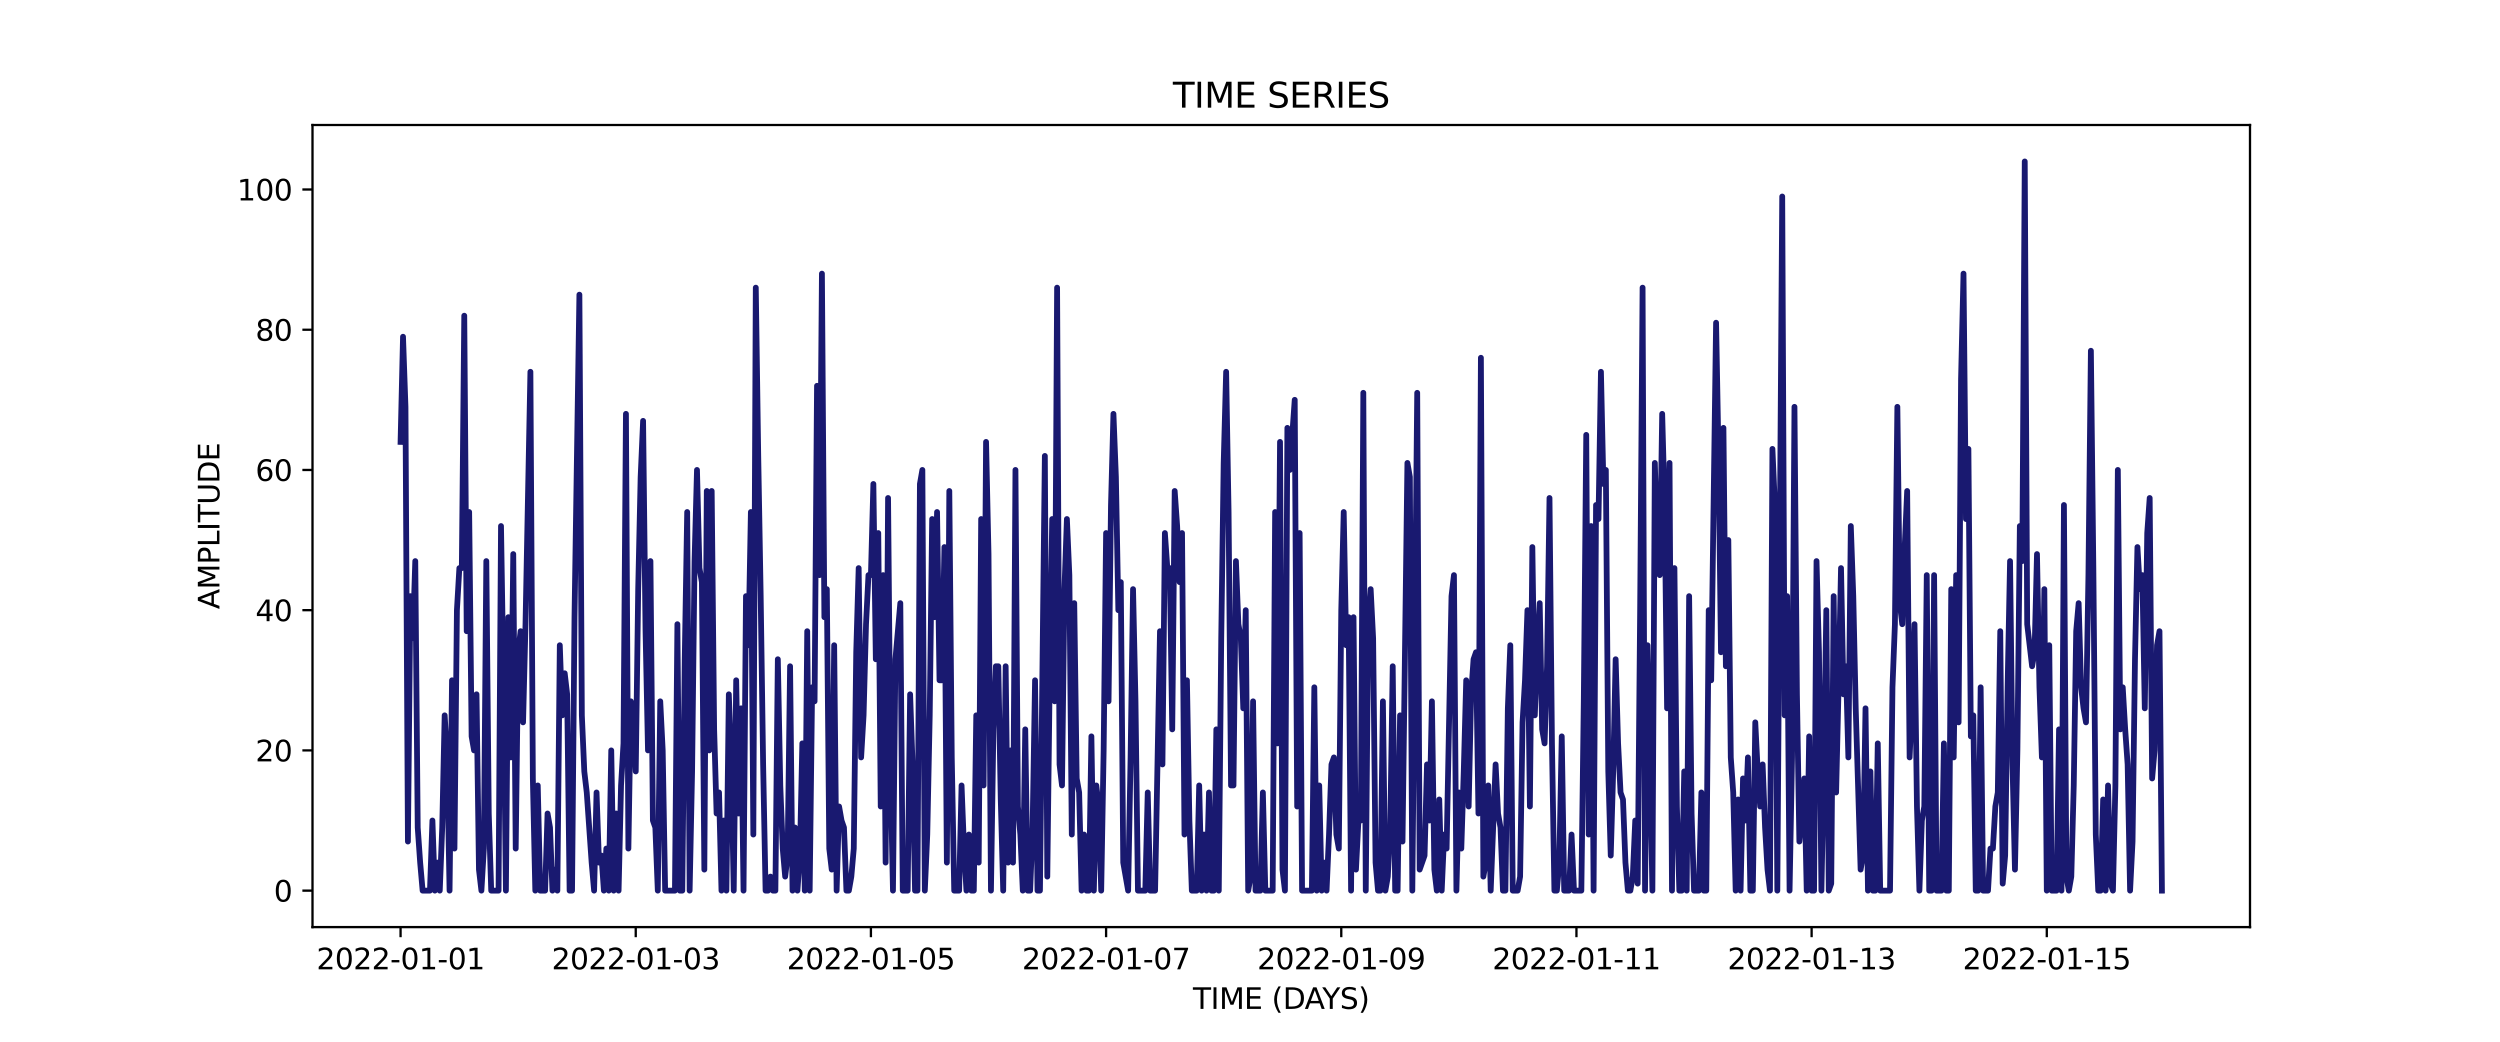 <?xml version="1.0" encoding="utf-8" standalone="no"?>
<!DOCTYPE svg PUBLIC "-//W3C//DTD SVG 1.1//EN"
  "http://www.w3.org/Graphics/SVG/1.1/DTD/svg11.dtd">
<svg xmlns:xlink="http://www.w3.org/1999/xlink" width="864pt" height="360pt" viewBox="0 0 864 360" xmlns="http://www.w3.org/2000/svg" version="1.1">
 <defs>
  <style type="text/css">*{stroke-linejoin: round; stroke-linecap: butt}</style>
 </defs>
 <g id="figure_1">
  <g id="patch_1">
   <path d="M 0 360 
L 864 360 
L 864 0 
L 0 0 
z
" style="fill: #ffffff"/>
  </g>
  <g id="axes_1">
   <g id="patch_2">
    <path d="M 108 320.4 
L 777.6 320.4 
L 777.6 43.2 
L 108 43.2 
z
" style="fill: #ffffff"/>
   </g>
   <g id="matplotlib.axis_1">
    <g id="xtick_1">
     <g id="line2d_1">
      <defs>
       <path id="mab45117597" d="M 0 0 
L 0 3.5 
" style="stroke: #000000; stroke-width: 0.8"/>
      </defs>
      <g>
       <use xlink:href="#mab45117597" x="138.436" y="320.4" style="stroke: #000000; stroke-width: 0.8"/>
      </g>
     </g>
     <g id="text_1">
      <!-- 2022-01-01 -->
      <g transform="translate(109.379 334.998) scale(0.1 -0.1)">
       <defs>
        <path id="DejaVuSans-32" d="M 1228 531 
L 3431 531 
L 3431 0 
L 469 0 
L 469 531 
Q 828 903 1448 1529 
Q 2069 2156 2228 2338 
Q 2531 2678 2651 2914 
Q 2772 3150 2772 3378 
Q 2772 3750 2511 3984 
Q 2250 4219 1831 4219 
Q 1534 4219 1204 4116 
Q 875 4013 500 3803 
L 500 4441 
Q 881 4594 1212 4672 
Q 1544 4750 1819 4750 
Q 2544 4750 2975 4387 
Q 3406 4025 3406 3419 
Q 3406 3131 3298 2873 
Q 3191 2616 2906 2266 
Q 2828 2175 2409 1742 
Q 1991 1309 1228 531 
z
" transform="scale(0.016)"/>
        <path id="DejaVuSans-30" d="M 2034 4250 
Q 1547 4250 1301 3770 
Q 1056 3291 1056 2328 
Q 1056 1369 1301 889 
Q 1547 409 2034 409 
Q 2525 409 2770 889 
Q 3016 1369 3016 2328 
Q 3016 3291 2770 3770 
Q 2525 4250 2034 4250 
z
M 2034 4750 
Q 2819 4750 3233 4129 
Q 3647 3509 3647 2328 
Q 3647 1150 3233 529 
Q 2819 -91 2034 -91 
Q 1250 -91 836 529 
Q 422 1150 422 2328 
Q 422 3509 836 4129 
Q 1250 4750 2034 4750 
z
" transform="scale(0.016)"/>
        <path id="DejaVuSans-2d" d="M 313 2009 
L 1997 2009 
L 1997 1497 
L 313 1497 
L 313 2009 
z
" transform="scale(0.016)"/>
        <path id="DejaVuSans-31" d="M 794 531 
L 1825 531 
L 1825 4091 
L 703 3866 
L 703 4441 
L 1819 4666 
L 2450 4666 
L 2450 531 
L 3481 531 
L 3481 0 
L 794 0 
L 794 531 
z
" transform="scale(0.016)"/>
       </defs>
       <use xlink:href="#DejaVuSans-32"/>
       <use xlink:href="#DejaVuSans-30" x="63.623"/>
       <use xlink:href="#DejaVuSans-32" x="127.246"/>
       <use xlink:href="#DejaVuSans-32" x="190.869"/>
       <use xlink:href="#DejaVuSans-2d" x="254.492"/>
       <use xlink:href="#DejaVuSans-30" x="290.576"/>
       <use xlink:href="#DejaVuSans-31" x="354.199"/>
       <use xlink:href="#DejaVuSans-2d" x="417.822"/>
       <use xlink:href="#DejaVuSans-30" x="453.906"/>
       <use xlink:href="#DejaVuSans-31" x="517.529"/>
      </g>
     </g>
    </g>
    <g id="xtick_2">
     <g id="line2d_2">
      <g>
       <use xlink:href="#mab45117597" x="219.713" y="320.4" style="stroke: #000000; stroke-width: 0.8"/>
      </g>
     </g>
     <g id="text_2">
      <!-- 2022-01-03 -->
      <g transform="translate(190.655 334.998) scale(0.1 -0.1)">
       <defs>
        <path id="DejaVuSans-33" d="M 2597 2516 
Q 3050 2419 3304 2112 
Q 3559 1806 3559 1356 
Q 3559 666 3084 287 
Q 2609 -91 1734 -91 
Q 1441 -91 1130 -33 
Q 819 25 488 141 
L 488 750 
Q 750 597 1062 519 
Q 1375 441 1716 441 
Q 2309 441 2620 675 
Q 2931 909 2931 1356 
Q 2931 1769 2642 2001 
Q 2353 2234 1838 2234 
L 1294 2234 
L 1294 2753 
L 1863 2753 
Q 2328 2753 2575 2939 
Q 2822 3125 2822 3475 
Q 2822 3834 2567 4026 
Q 2313 4219 1838 4219 
Q 1578 4219 1281 4162 
Q 984 4106 628 3988 
L 628 4550 
Q 988 4650 1302 4700 
Q 1616 4750 1894 4750 
Q 2613 4750 3031 4423 
Q 3450 4097 3450 3541 
Q 3450 3153 3228 2886 
Q 3006 2619 2597 2516 
z
" transform="scale(0.016)"/>
       </defs>
       <use xlink:href="#DejaVuSans-32"/>
       <use xlink:href="#DejaVuSans-30" x="63.623"/>
       <use xlink:href="#DejaVuSans-32" x="127.246"/>
       <use xlink:href="#DejaVuSans-32" x="190.869"/>
       <use xlink:href="#DejaVuSans-2d" x="254.492"/>
       <use xlink:href="#DejaVuSans-30" x="290.576"/>
       <use xlink:href="#DejaVuSans-31" x="354.199"/>
       <use xlink:href="#DejaVuSans-2d" x="417.822"/>
       <use xlink:href="#DejaVuSans-30" x="453.906"/>
       <use xlink:href="#DejaVuSans-33" x="517.529"/>
      </g>
     </g>
    </g>
    <g id="xtick_3">
     <g id="line2d_3">
      <g>
       <use xlink:href="#mab45117597" x="300.989" y="320.4" style="stroke: #000000; stroke-width: 0.8"/>
      </g>
     </g>
     <g id="text_3">
      <!-- 2022-01-05 -->
      <g transform="translate(271.932 334.998) scale(0.1 -0.1)">
       <defs>
        <path id="DejaVuSans-35" d="M 691 4666 
L 3169 4666 
L 3169 4134 
L 1269 4134 
L 1269 2991 
Q 1406 3038 1543 3061 
Q 1681 3084 1819 3084 
Q 2600 3084 3056 2656 
Q 3513 2228 3513 1497 
Q 3513 744 3044 326 
Q 2575 -91 1722 -91 
Q 1428 -91 1123 -41 
Q 819 9 494 109 
L 494 744 
Q 775 591 1075 516 
Q 1375 441 1709 441 
Q 2250 441 2565 725 
Q 2881 1009 2881 1497 
Q 2881 1984 2565 2268 
Q 2250 2553 1709 2553 
Q 1456 2553 1204 2497 
Q 953 2441 691 2322 
L 691 4666 
z
" transform="scale(0.016)"/>
       </defs>
       <use xlink:href="#DejaVuSans-32"/>
       <use xlink:href="#DejaVuSans-30" x="63.623"/>
       <use xlink:href="#DejaVuSans-32" x="127.246"/>
       <use xlink:href="#DejaVuSans-32" x="190.869"/>
       <use xlink:href="#DejaVuSans-2d" x="254.492"/>
       <use xlink:href="#DejaVuSans-30" x="290.576"/>
       <use xlink:href="#DejaVuSans-31" x="354.199"/>
       <use xlink:href="#DejaVuSans-2d" x="417.822"/>
       <use xlink:href="#DejaVuSans-30" x="453.906"/>
       <use xlink:href="#DejaVuSans-35" x="517.529"/>
      </g>
     </g>
    </g>
    <g id="xtick_4">
     <g id="line2d_4">
      <g>
       <use xlink:href="#mab45117597" x="382.266" y="320.4" style="stroke: #000000; stroke-width: 0.8"/>
      </g>
     </g>
     <g id="text_4">
      <!-- 2022-01-07 -->
      <g transform="translate(353.208 334.998) scale(0.1 -0.1)">
       <defs>
        <path id="DejaVuSans-37" d="M 525 4666 
L 3525 4666 
L 3525 4397 
L 1831 0 
L 1172 0 
L 2766 4134 
L 525 4134 
L 525 4666 
z
" transform="scale(0.016)"/>
       </defs>
       <use xlink:href="#DejaVuSans-32"/>
       <use xlink:href="#DejaVuSans-30" x="63.623"/>
       <use xlink:href="#DejaVuSans-32" x="127.246"/>
       <use xlink:href="#DejaVuSans-32" x="190.869"/>
       <use xlink:href="#DejaVuSans-2d" x="254.492"/>
       <use xlink:href="#DejaVuSans-30" x="290.576"/>
       <use xlink:href="#DejaVuSans-31" x="354.199"/>
       <use xlink:href="#DejaVuSans-2d" x="417.822"/>
       <use xlink:href="#DejaVuSans-30" x="453.906"/>
       <use xlink:href="#DejaVuSans-37" x="517.529"/>
      </g>
     </g>
    </g>
    <g id="xtick_5">
     <g id="line2d_5">
      <g>
       <use xlink:href="#mab45117597" x="463.542" y="320.4" style="stroke: #000000; stroke-width: 0.8"/>
      </g>
     </g>
     <g id="text_5">
      <!-- 2022-01-09 -->
      <g transform="translate(434.485 334.998) scale(0.1 -0.1)">
       <defs>
        <path id="DejaVuSans-39" d="M 703 97 
L 703 672 
Q 941 559 1184 500 
Q 1428 441 1663 441 
Q 2288 441 2617 861 
Q 2947 1281 2994 2138 
Q 2813 1869 2534 1725 
Q 2256 1581 1919 1581 
Q 1219 1581 811 2004 
Q 403 2428 403 3163 
Q 403 3881 828 4315 
Q 1253 4750 1959 4750 
Q 2769 4750 3195 4129 
Q 3622 3509 3622 2328 
Q 3622 1225 3098 567 
Q 2575 -91 1691 -91 
Q 1453 -91 1209 -44 
Q 966 3 703 97 
z
M 1959 2075 
Q 2384 2075 2632 2365 
Q 2881 2656 2881 3163 
Q 2881 3666 2632 3958 
Q 2384 4250 1959 4250 
Q 1534 4250 1286 3958 
Q 1038 3666 1038 3163 
Q 1038 2656 1286 2365 
Q 1534 2075 1959 2075 
z
" transform="scale(0.016)"/>
       </defs>
       <use xlink:href="#DejaVuSans-32"/>
       <use xlink:href="#DejaVuSans-30" x="63.623"/>
       <use xlink:href="#DejaVuSans-32" x="127.246"/>
       <use xlink:href="#DejaVuSans-32" x="190.869"/>
       <use xlink:href="#DejaVuSans-2d" x="254.492"/>
       <use xlink:href="#DejaVuSans-30" x="290.576"/>
       <use xlink:href="#DejaVuSans-31" x="354.199"/>
       <use xlink:href="#DejaVuSans-2d" x="417.822"/>
       <use xlink:href="#DejaVuSans-30" x="453.906"/>
       <use xlink:href="#DejaVuSans-39" x="517.529"/>
      </g>
     </g>
    </g>
    <g id="xtick_6">
     <g id="line2d_6">
      <g>
       <use xlink:href="#mab45117597" x="544.819" y="320.4" style="stroke: #000000; stroke-width: 0.8"/>
      </g>
     </g>
     <g id="text_6">
      <!-- 2022-01-11 -->
      <g transform="translate(515.761 334.998) scale(0.1 -0.1)">
       <use xlink:href="#DejaVuSans-32"/>
       <use xlink:href="#DejaVuSans-30" x="63.623"/>
       <use xlink:href="#DejaVuSans-32" x="127.246"/>
       <use xlink:href="#DejaVuSans-32" x="190.869"/>
       <use xlink:href="#DejaVuSans-2d" x="254.492"/>
       <use xlink:href="#DejaVuSans-30" x="290.576"/>
       <use xlink:href="#DejaVuSans-31" x="354.199"/>
       <use xlink:href="#DejaVuSans-2d" x="417.822"/>
       <use xlink:href="#DejaVuSans-31" x="453.906"/>
       <use xlink:href="#DejaVuSans-31" x="517.529"/>
      </g>
     </g>
    </g>
    <g id="xtick_7">
     <g id="line2d_7">
      <g>
       <use xlink:href="#mab45117597" x="626.095" y="320.4" style="stroke: #000000; stroke-width: 0.8"/>
      </g>
     </g>
     <g id="text_7">
      <!-- 2022-01-13 -->
      <g transform="translate(597.038 334.998) scale(0.1 -0.1)">
       <use xlink:href="#DejaVuSans-32"/>
       <use xlink:href="#DejaVuSans-30" x="63.623"/>
       <use xlink:href="#DejaVuSans-32" x="127.246"/>
       <use xlink:href="#DejaVuSans-32" x="190.869"/>
       <use xlink:href="#DejaVuSans-2d" x="254.492"/>
       <use xlink:href="#DejaVuSans-30" x="290.576"/>
       <use xlink:href="#DejaVuSans-31" x="354.199"/>
       <use xlink:href="#DejaVuSans-2d" x="417.822"/>
       <use xlink:href="#DejaVuSans-31" x="453.906"/>
       <use xlink:href="#DejaVuSans-33" x="517.529"/>
      </g>
     </g>
    </g>
    <g id="xtick_8">
     <g id="line2d_8">
      <g>
       <use xlink:href="#mab45117597" x="707.372" y="320.4" style="stroke: #000000; stroke-width: 0.8"/>
      </g>
     </g>
     <g id="text_8">
      <!-- 2022-01-15 -->
      <g transform="translate(678.314 334.998) scale(0.1 -0.1)">
       <use xlink:href="#DejaVuSans-32"/>
       <use xlink:href="#DejaVuSans-30" x="63.623"/>
       <use xlink:href="#DejaVuSans-32" x="127.246"/>
       <use xlink:href="#DejaVuSans-32" x="190.869"/>
       <use xlink:href="#DejaVuSans-2d" x="254.492"/>
       <use xlink:href="#DejaVuSans-30" x="290.576"/>
       <use xlink:href="#DejaVuSans-31" x="354.199"/>
       <use xlink:href="#DejaVuSans-2d" x="417.822"/>
       <use xlink:href="#DejaVuSans-31" x="453.906"/>
       <use xlink:href="#DejaVuSans-35" x="517.529"/>
      </g>
     </g>
    </g>
    <g id="text_9">
     <!-- TIME (DAYS) -->
     <g transform="translate(412.284 348.677) scale(0.1 -0.1)">
      <defs>
       <path id="DejaVuSans-54" d="M -19 4666 
L 3928 4666 
L 3928 4134 
L 2272 4134 
L 2272 0 
L 1638 0 
L 1638 4134 
L -19 4134 
L -19 4666 
z
" transform="scale(0.016)"/>
       <path id="DejaVuSans-49" d="M 628 4666 
L 1259 4666 
L 1259 0 
L 628 0 
L 628 4666 
z
" transform="scale(0.016)"/>
       <path id="DejaVuSans-4d" d="M 628 4666 
L 1569 4666 
L 2759 1491 
L 3956 4666 
L 4897 4666 
L 4897 0 
L 4281 0 
L 4281 4097 
L 3078 897 
L 2444 897 
L 1241 4097 
L 1241 0 
L 628 0 
L 628 4666 
z
" transform="scale(0.016)"/>
       <path id="DejaVuSans-45" d="M 628 4666 
L 3578 4666 
L 3578 4134 
L 1259 4134 
L 1259 2753 
L 3481 2753 
L 3481 2222 
L 1259 2222 
L 1259 531 
L 3634 531 
L 3634 0 
L 628 0 
L 628 4666 
z
" transform="scale(0.016)"/>
       <path id="DejaVuSans-20" transform="scale(0.016)"/>
       <path id="DejaVuSans-28" d="M 1984 4856 
Q 1566 4138 1362 3434 
Q 1159 2731 1159 2009 
Q 1159 1288 1364 580 
Q 1569 -128 1984 -844 
L 1484 -844 
Q 1016 -109 783 600 
Q 550 1309 550 2009 
Q 550 2706 781 3412 
Q 1013 4119 1484 4856 
L 1984 4856 
z
" transform="scale(0.016)"/>
       <path id="DejaVuSans-44" d="M 1259 4147 
L 1259 519 
L 2022 519 
Q 2988 519 3436 956 
Q 3884 1394 3884 2338 
Q 3884 3275 3436 3711 
Q 2988 4147 2022 4147 
L 1259 4147 
z
M 628 4666 
L 1925 4666 
Q 3281 4666 3915 4102 
Q 4550 3538 4550 2338 
Q 4550 1131 3912 565 
Q 3275 0 1925 0 
L 628 0 
L 628 4666 
z
" transform="scale(0.016)"/>
       <path id="DejaVuSans-41" d="M 2188 4044 
L 1331 1722 
L 3047 1722 
L 2188 4044 
z
M 1831 4666 
L 2547 4666 
L 4325 0 
L 3669 0 
L 3244 1197 
L 1141 1197 
L 716 0 
L 50 0 
L 1831 4666 
z
" transform="scale(0.016)"/>
       <path id="DejaVuSans-59" d="M -13 4666 
L 666 4666 
L 1959 2747 
L 3244 4666 
L 3922 4666 
L 2272 2222 
L 2272 0 
L 1638 0 
L 1638 2222 
L -13 4666 
z
" transform="scale(0.016)"/>
       <path id="DejaVuSans-53" d="M 3425 4513 
L 3425 3897 
Q 3066 4069 2747 4153 
Q 2428 4238 2131 4238 
Q 1616 4238 1336 4038 
Q 1056 3838 1056 3469 
Q 1056 3159 1242 3001 
Q 1428 2844 1947 2747 
L 2328 2669 
Q 3034 2534 3370 2195 
Q 3706 1856 3706 1288 
Q 3706 609 3251 259 
Q 2797 -91 1919 -91 
Q 1588 -91 1214 -16 
Q 841 59 441 206 
L 441 856 
Q 825 641 1194 531 
Q 1563 422 1919 422 
Q 2459 422 2753 634 
Q 3047 847 3047 1241 
Q 3047 1584 2836 1778 
Q 2625 1972 2144 2069 
L 1759 2144 
Q 1053 2284 737 2584 
Q 422 2884 422 3419 
Q 422 4038 858 4394 
Q 1294 4750 2059 4750 
Q 2388 4750 2728 4690 
Q 3069 4631 3425 4513 
z
" transform="scale(0.016)"/>
       <path id="DejaVuSans-29" d="M 513 4856 
L 1013 4856 
Q 1481 4119 1714 3412 
Q 1947 2706 1947 2009 
Q 1947 1309 1714 600 
Q 1481 -109 1013 -844 
L 513 -844 
Q 928 -128 1133 580 
Q 1338 1288 1338 2009 
Q 1338 2731 1133 3434 
Q 928 4138 513 4856 
z
" transform="scale(0.016)"/>
      </defs>
      <use xlink:href="#DejaVuSans-54"/>
      <use xlink:href="#DejaVuSans-49" x="61.084"/>
      <use xlink:href="#DejaVuSans-4d" x="90.576"/>
      <use xlink:href="#DejaVuSans-45" x="176.855"/>
      <use xlink:href="#DejaVuSans-20" x="240.039"/>
      <use xlink:href="#DejaVuSans-28" x="271.826"/>
      <use xlink:href="#DejaVuSans-44" x="310.84"/>
      <use xlink:href="#DejaVuSans-41" x="386.092"/>
      <use xlink:href="#DejaVuSans-59" x="446.75"/>
      <use xlink:href="#DejaVuSans-53" x="507.834"/>
      <use xlink:href="#DejaVuSans-29" x="571.311"/>
     </g>
    </g>
   </g>
   <g id="matplotlib.axis_2">
    <g id="ytick_1">
     <g id="line2d_9">
      <defs>
       <path id="mf19ae6e3b9" d="M 0 0 
L -3.5 0 
" style="stroke: #000000; stroke-width: 0.8"/>
      </defs>
      <g>
       <use xlink:href="#mf19ae6e3b9" x="108" y="307.8" style="stroke: #000000; stroke-width: 0.8"/>
      </g>
     </g>
     <g id="text_10">
      <!-- 0 -->
      <g transform="translate(94.638 311.599) scale(0.1 -0.1)">
       <use xlink:href="#DejaVuSans-30"/>
      </g>
     </g>
    </g>
    <g id="ytick_2">
     <g id="line2d_10">
      <g>
       <use xlink:href="#mf19ae6e3b9" x="108" y="259.338" style="stroke: #000000; stroke-width: 0.8"/>
      </g>
     </g>
     <g id="text_11">
      <!-- 20 -->
      <g transform="translate(88.275 263.138) scale(0.1 -0.1)">
       <use xlink:href="#DejaVuSans-32"/>
       <use xlink:href="#DejaVuSans-30" x="63.623"/>
      </g>
     </g>
    </g>
    <g id="ytick_3">
     <g id="line2d_11">
      <g>
       <use xlink:href="#mf19ae6e3b9" x="108" y="210.877" style="stroke: #000000; stroke-width: 0.8"/>
      </g>
     </g>
     <g id="text_12">
      <!-- 40 -->
      <g transform="translate(88.275 214.676) scale(0.1 -0.1)">
       <defs>
        <path id="DejaVuSans-34" d="M 2419 4116 
L 825 1625 
L 2419 1625 
L 2419 4116 
z
M 2253 4666 
L 3047 4666 
L 3047 1625 
L 3713 1625 
L 3713 1100 
L 3047 1100 
L 3047 0 
L 2419 0 
L 2419 1100 
L 313 1100 
L 313 1709 
L 2253 4666 
z
" transform="scale(0.016)"/>
       </defs>
       <use xlink:href="#DejaVuSans-34"/>
       <use xlink:href="#DejaVuSans-30" x="63.623"/>
      </g>
     </g>
    </g>
    <g id="ytick_4">
     <g id="line2d_12">
      <g>
       <use xlink:href="#mf19ae6e3b9" x="108" y="162.415" style="stroke: #000000; stroke-width: 0.8"/>
      </g>
     </g>
     <g id="text_13">
      <!-- 60 -->
      <g transform="translate(88.275 166.215) scale(0.1 -0.1)">
       <defs>
        <path id="DejaVuSans-36" d="M 2113 2584 
Q 1688 2584 1439 2293 
Q 1191 2003 1191 1497 
Q 1191 994 1439 701 
Q 1688 409 2113 409 
Q 2538 409 2786 701 
Q 3034 994 3034 1497 
Q 3034 2003 2786 2293 
Q 2538 2584 2113 2584 
z
M 3366 4563 
L 3366 3988 
Q 3128 4100 2886 4159 
Q 2644 4219 2406 4219 
Q 1781 4219 1451 3797 
Q 1122 3375 1075 2522 
Q 1259 2794 1537 2939 
Q 1816 3084 2150 3084 
Q 2853 3084 3261 2657 
Q 3669 2231 3669 1497 
Q 3669 778 3244 343 
Q 2819 -91 2113 -91 
Q 1303 -91 875 529 
Q 447 1150 447 2328 
Q 447 3434 972 4092 
Q 1497 4750 2381 4750 
Q 2619 4750 2861 4703 
Q 3103 4656 3366 4563 
z
" transform="scale(0.016)"/>
       </defs>
       <use xlink:href="#DejaVuSans-36"/>
       <use xlink:href="#DejaVuSans-30" x="63.623"/>
      </g>
     </g>
    </g>
    <g id="ytick_5">
     <g id="line2d_13">
      <g>
       <use xlink:href="#mf19ae6e3b9" x="108" y="113.954" style="stroke: #000000; stroke-width: 0.8"/>
      </g>
     </g>
     <g id="text_14">
      <!-- 80 -->
      <g transform="translate(88.275 117.753) scale(0.1 -0.1)">
       <defs>
        <path id="DejaVuSans-38" d="M 2034 2216 
Q 1584 2216 1326 1975 
Q 1069 1734 1069 1313 
Q 1069 891 1326 650 
Q 1584 409 2034 409 
Q 2484 409 2743 651 
Q 3003 894 3003 1313 
Q 3003 1734 2745 1975 
Q 2488 2216 2034 2216 
z
M 1403 2484 
Q 997 2584 770 2862 
Q 544 3141 544 3541 
Q 544 4100 942 4425 
Q 1341 4750 2034 4750 
Q 2731 4750 3128 4425 
Q 3525 4100 3525 3541 
Q 3525 3141 3298 2862 
Q 3072 2584 2669 2484 
Q 3125 2378 3379 2068 
Q 3634 1759 3634 1313 
Q 3634 634 3220 271 
Q 2806 -91 2034 -91 
Q 1263 -91 848 271 
Q 434 634 434 1313 
Q 434 1759 690 2068 
Q 947 2378 1403 2484 
z
M 1172 3481 
Q 1172 3119 1398 2916 
Q 1625 2713 2034 2713 
Q 2441 2713 2670 2916 
Q 2900 3119 2900 3481 
Q 2900 3844 2670 4047 
Q 2441 4250 2034 4250 
Q 1625 4250 1398 4047 
Q 1172 3844 1172 3481 
z
" transform="scale(0.016)"/>
       </defs>
       <use xlink:href="#DejaVuSans-38"/>
       <use xlink:href="#DejaVuSans-30" x="63.623"/>
      </g>
     </g>
    </g>
    <g id="ytick_6">
     <g id="line2d_14">
      <g>
       <use xlink:href="#mf19ae6e3b9" x="108" y="65.492" style="stroke: #000000; stroke-width: 0.8"/>
      </g>
     </g>
     <g id="text_15">
      <!-- 100 -->
      <g transform="translate(81.912 69.292) scale(0.1 -0.1)">
       <use xlink:href="#DejaVuSans-31"/>
       <use xlink:href="#DejaVuSans-30" x="63.623"/>
       <use xlink:href="#DejaVuSans-30" x="127.246"/>
      </g>
     </g>
    </g>
    <g id="text_16">
     <!-- AMPLITUDE -->
     <g transform="translate(75.833 210.533) rotate(-90) scale(0.1 -0.1)">
      <defs>
       <path id="DejaVuSans-50" d="M 1259 4147 
L 1259 2394 
L 2053 2394 
Q 2494 2394 2734 2622 
Q 2975 2850 2975 3272 
Q 2975 3691 2734 3919 
Q 2494 4147 2053 4147 
L 1259 4147 
z
M 628 4666 
L 2053 4666 
Q 2838 4666 3239 4311 
Q 3641 3956 3641 3272 
Q 3641 2581 3239 2228 
Q 2838 1875 2053 1875 
L 1259 1875 
L 1259 0 
L 628 0 
L 628 4666 
z
" transform="scale(0.016)"/>
       <path id="DejaVuSans-4c" d="M 628 4666 
L 1259 4666 
L 1259 531 
L 3531 531 
L 3531 0 
L 628 0 
L 628 4666 
z
" transform="scale(0.016)"/>
       <path id="DejaVuSans-55" d="M 556 4666 
L 1191 4666 
L 1191 1831 
Q 1191 1081 1462 751 
Q 1734 422 2344 422 
Q 2950 422 3222 751 
Q 3494 1081 3494 1831 
L 3494 4666 
L 4128 4666 
L 4128 1753 
Q 4128 841 3676 375 
Q 3225 -91 2344 -91 
Q 1459 -91 1007 375 
Q 556 841 556 1753 
L 556 4666 
z
" transform="scale(0.016)"/>
      </defs>
      <use xlink:href="#DejaVuSans-41"/>
      <use xlink:href="#DejaVuSans-4d" x="68.408"/>
      <use xlink:href="#DejaVuSans-50" x="154.688"/>
      <use xlink:href="#DejaVuSans-4c" x="214.99"/>
      <use xlink:href="#DejaVuSans-49" x="270.703"/>
      <use xlink:href="#DejaVuSans-54" x="300.195"/>
      <use xlink:href="#DejaVuSans-55" x="361.279"/>
      <use xlink:href="#DejaVuSans-44" x="434.473"/>
      <use xlink:href="#DejaVuSans-45" x="511.475"/>
     </g>
    </g>
   </g>
   <g id="line2d_15">
    <path d="M 138.436 152.723 
L 139.283 116.377 
L 140.13 140.608 
L 140.976 290.838 
L 141.823 206.031 
L 142.67 220.569 
L 143.516 193.915 
L 144.363 285.992 
L 145.209 298.108 
L 146.056 307.8 
L 148.596 307.8 
L 149.443 283.569 
L 150.289 307.8 
L 151.136 298.108 
L 151.982 307.8 
L 152.829 285.992 
L 153.676 247.223 
L 154.522 261.762 
L 155.369 307.8 
L 156.216 235.108 
L 157.062 293.262 
L 157.909 210.877 
L 158.755 196.338 
L 159.602 196.338 
L 160.449 109.108 
L 161.295 218.146 
L 162.142 176.954 
L 162.989 254.492 
L 163.835 259.338 
L 164.682 239.954 
L 165.529 300.531 
L 166.375 307.8 
L 167.222 293.262 
L 168.068 193.915 
L 168.915 281.146 
L 169.762 307.8 
L 172.302 307.8 
L 173.148 181.8 
L 173.995 235.108 
L 174.841 307.8 
L 175.688 213.3 
L 176.535 261.762 
L 177.381 191.492 
L 178.228 293.262 
L 179.075 225.415 
L 179.921 218.146 
L 180.768 249.646 
L 181.615 215.723 
L 183.308 128.492 
L 184.154 269.031 
L 185.001 307.8 
L 185.848 271.454 
L 186.694 307.8 
L 188.388 307.8 
L 189.234 281.146 
L 190.081 285.992 
L 190.927 307.8 
L 191.774 300.531 
L 192.621 307.8 
L 193.467 222.992 
L 194.314 247.223 
L 195.161 232.685 
L 196.007 239.954 
L 196.854 307.8 
L 197.7 307.8 
L 198.547 213.3 
L 200.24 101.838 
L 201.087 247.223 
L 201.934 266.608 
L 202.78 273.877 
L 204.474 298.108 
L 205.32 307.8 
L 206.167 273.877 
L 207.013 298.108 
L 207.86 295.685 
L 208.707 307.8 
L 209.553 293.262 
L 210.4 307.8 
L 211.247 259.338 
L 212.093 307.8 
L 212.94 281.146 
L 213.786 307.8 
L 214.633 271.454 
L 215.48 256.915 
L 216.326 143.031 
L 217.173 293.262 
L 218.02 242.377 
L 218.866 244.8 
L 219.713 266.608 
L 220.56 203.608 
L 221.406 164.838 
L 222.253 145.454 
L 223.099 218.146 
L 223.946 259.338 
L 224.793 193.915 
L 225.639 283.569 
L 226.486 285.992 
L 227.333 307.8 
L 228.179 242.377 
L 229.026 259.338 
L 229.872 307.8 
L 233.259 307.8 
L 234.106 215.723 
L 234.952 307.8 
L 235.799 307.8 
L 236.645 227.838 
L 237.492 176.954 
L 238.339 307.8 
L 239.185 266.608 
L 240.032 193.915 
L 240.879 162.415 
L 241.725 196.338 
L 242.572 201.185 
L 243.419 300.531 
L 244.265 169.685 
L 245.112 259.338 
L 245.958 169.685 
L 246.805 252.069 
L 247.652 281.146 
L 248.498 273.877 
L 249.345 307.8 
L 250.192 283.569 
L 251.038 307.8 
L 251.885 239.954 
L 252.731 264.185 
L 253.578 307.8 
L 254.425 235.108 
L 255.271 281.146 
L 256.118 244.8 
L 256.965 307.8 
L 257.811 206.031 
L 258.658 222.992 
L 259.505 176.954 
L 260.351 288.415 
L 261.198 99.415 
L 262.044 157.569 
L 262.891 206.031 
L 263.738 264.185 
L 264.584 307.8 
L 265.431 307.8 
L 266.278 302.954 
L 267.124 307.8 
L 267.971 307.8 
L 268.817 227.838 
L 269.664 271.454 
L 270.511 293.262 
L 271.357 302.954 
L 272.204 295.685 
L 273.051 230.262 
L 273.897 307.8 
L 274.744 285.992 
L 275.59 307.8 
L 276.437 295.685 
L 277.284 256.915 
L 278.13 307.8 
L 278.977 218.146 
L 279.824 307.8 
L 280.67 237.531 
L 281.517 242.377 
L 282.364 133.338 
L 283.21 198.762 
L 284.057 94.569 
L 284.903 213.3 
L 285.75 203.608 
L 286.597 293.262 
L 287.443 300.531 
L 288.29 222.992 
L 289.137 307.8 
L 289.983 278.723 
L 290.83 283.569 
L 291.676 285.992 
L 292.523 307.8 
L 293.37 307.8 
L 294.216 302.954 
L 295.063 293.262 
L 295.91 225.415 
L 296.756 196.338 
L 297.603 261.762 
L 298.45 247.223 
L 299.296 215.723 
L 300.143 198.762 
L 300.989 198.762 
L 301.836 167.262 
L 302.683 227.838 
L 303.529 184.223 
L 304.376 278.723 
L 305.223 198.762 
L 306.069 298.108 
L 306.916 172.108 
L 307.762 266.608 
L 308.609 307.8 
L 309.456 227.838 
L 311.149 208.454 
L 311.996 307.8 
L 313.689 307.8 
L 314.535 239.954 
L 315.382 264.185 
L 316.229 307.8 
L 317.075 307.8 
L 317.922 167.262 
L 318.769 162.415 
L 319.615 307.8 
L 320.462 288.415 
L 321.309 247.223 
L 322.155 179.377 
L 323.002 213.3 
L 323.848 176.954 
L 324.695 235.108 
L 325.542 235.108 
L 326.388 189.069 
L 327.235 298.108 
L 328.082 169.685 
L 328.928 261.762 
L 329.775 307.8 
L 331.468 307.8 
L 332.315 271.454 
L 333.161 293.262 
L 334.008 307.8 
L 334.855 288.415 
L 335.701 307.8 
L 336.548 307.8 
L 337.395 247.223 
L 338.241 298.108 
L 339.088 179.377 
L 339.934 271.454 
L 340.781 152.723 
L 341.628 191.492 
L 342.474 307.8 
L 343.321 252.069 
L 344.168 230.262 
L 345.014 230.262 
L 345.861 276.3 
L 346.707 307.8 
L 347.554 230.262 
L 348.401 298.108 
L 349.247 259.338 
L 350.094 298.108 
L 350.941 162.415 
L 351.787 278.723 
L 352.634 288.415 
L 353.48 307.8 
L 354.327 252.069 
L 355.174 307.8 
L 356.02 307.8 
L 356.867 285.992 
L 357.714 235.108 
L 358.56 307.8 
L 359.407 307.8 
L 361.1 157.569 
L 361.947 302.954 
L 362.793 232.685 
L 363.64 179.377 
L 364.487 242.377 
L 365.333 99.415 
L 366.18 264.185 
L 367.027 271.454 
L 367.873 203.608 
L 368.72 179.377 
L 369.566 198.762 
L 370.413 288.415 
L 371.26 208.454 
L 372.106 269.031 
L 372.953 273.877 
L 373.8 307.8 
L 374.646 288.415 
L 375.493 307.8 
L 376.34 307.8 
L 377.186 254.492 
L 378.033 307.8 
L 378.879 271.454 
L 379.726 278.723 
L 380.573 307.8 
L 381.419 259.338 
L 382.266 184.223 
L 383.113 242.377 
L 383.959 174.531 
L 384.806 143.031 
L 385.652 164.838 
L 386.499 210.877 
L 387.346 201.185 
L 388.192 298.108 
L 389.886 307.8 
L 390.732 261.762 
L 391.579 203.608 
L 392.425 242.377 
L 393.272 307.8 
L 395.812 307.8 
L 396.659 273.877 
L 397.505 307.8 
L 399.199 307.8 
L 400.892 218.146 
L 401.738 264.185 
L 402.585 184.223 
L 403.432 196.338 
L 404.278 196.338 
L 405.125 252.069 
L 405.972 169.685 
L 406.818 181.8 
L 407.665 201.185 
L 408.511 184.223 
L 409.358 288.415 
L 410.205 235.108 
L 411.051 283.569 
L 411.898 307.8 
L 413.591 307.8 
L 414.438 271.454 
L 415.285 307.8 
L 416.131 288.415 
L 416.978 307.8 
L 417.824 273.877 
L 418.671 307.8 
L 419.518 307.8 
L 420.364 252.069 
L 421.211 307.8 
L 422.058 220.569 
L 422.904 159.992 
L 423.751 128.492 
L 424.597 176.954 
L 425.444 271.454 
L 426.291 271.454 
L 427.137 193.915 
L 427.984 215.723 
L 428.831 220.569 
L 429.677 244.8 
L 430.524 210.877 
L 431.37 307.8 
L 432.217 302.954 
L 433.064 242.377 
L 433.91 307.8 
L 435.604 307.8 
L 436.45 273.877 
L 437.297 307.8 
L 439.837 307.8 
L 440.683 176.954 
L 441.53 256.915 
L 442.377 152.723 
L 443.223 300.531 
L 444.07 307.8 
L 444.917 147.877 
L 445.763 162.415 
L 447.456 138.185 
L 448.303 278.723 
L 449.15 184.223 
L 449.996 307.8 
L 453.383 307.8 
L 454.23 237.531 
L 455.076 307.8 
L 455.923 271.454 
L 456.769 307.8 
L 457.616 298.108 
L 458.463 307.8 
L 459.309 288.415 
L 460.156 264.185 
L 461.003 261.762 
L 461.849 288.415 
L 462.696 293.262 
L 463.542 210.877 
L 464.389 176.954 
L 465.236 222.992 
L 466.082 213.3 
L 466.929 307.8 
L 467.776 213.3 
L 468.622 300.531 
L 469.469 283.569 
L 470.315 283.569 
L 471.162 135.762 
L 472.009 307.8 
L 472.855 215.723 
L 473.702 203.608 
L 474.549 220.569 
L 475.395 298.108 
L 476.242 307.8 
L 477.089 307.8 
L 477.935 242.377 
L 478.782 307.8 
L 479.628 302.954 
L 480.475 285.992 
L 481.322 230.262 
L 482.168 307.8 
L 483.015 307.8 
L 483.862 247.223 
L 484.708 290.838 
L 486.401 159.992 
L 487.248 164.838 
L 488.095 307.8 
L 489.788 135.762 
L 490.635 300.531 
L 492.328 295.685 
L 493.175 264.185 
L 494.021 283.569 
L 494.868 242.377 
L 495.714 300.531 
L 496.561 307.8 
L 497.408 276.3 
L 498.254 307.8 
L 499.101 288.415 
L 499.948 293.262 
L 501.641 206.031 
L 502.487 198.762 
L 503.334 307.8 
L 504.181 273.877 
L 505.027 293.262 
L 505.874 266.608 
L 506.721 235.108 
L 507.567 278.723 
L 508.414 239.954 
L 509.26 227.838 
L 510.107 225.415 
L 510.954 281.146 
L 511.8 123.646 
L 512.647 302.954 
L 513.494 298.108 
L 514.34 271.454 
L 515.187 307.8 
L 516.88 264.185 
L 517.727 281.146 
L 518.573 285.992 
L 519.42 307.8 
L 520.267 307.8 
L 521.113 244.8 
L 521.96 222.992 
L 522.807 307.8 
L 524.5 307.8 
L 525.346 302.954 
L 526.193 249.646 
L 527.04 235.108 
L 527.886 210.877 
L 528.733 278.723 
L 529.58 189.069 
L 530.426 247.223 
L 531.273 225.415 
L 532.12 208.454 
L 532.966 252.069 
L 533.813 256.915 
L 534.659 230.262 
L 535.506 172.108 
L 536.353 256.915 
L 537.199 307.8 
L 538.046 307.8 
L 538.893 298.108 
L 539.739 254.492 
L 540.586 307.8 
L 542.279 307.8 
L 543.126 288.415 
L 543.972 307.8 
L 546.512 307.8 
L 547.359 242.377 
L 548.205 150.3 
L 549.052 288.415 
L 549.899 181.8 
L 550.745 307.8 
L 551.592 174.531 
L 552.439 179.377 
L 553.285 128.492 
L 554.132 167.262 
L 554.979 162.415 
L 555.825 266.608 
L 556.672 295.685 
L 557.518 266.608 
L 558.365 227.838 
L 559.212 256.915 
L 560.058 273.877 
L 560.905 276.3 
L 561.752 298.108 
L 562.598 307.8 
L 563.445 307.8 
L 564.291 302.954 
L 565.138 283.569 
L 565.985 305.377 
L 566.831 210.877 
L 567.678 99.415 
L 568.525 307.8 
L 569.371 222.992 
L 570.218 261.762 
L 571.065 307.8 
L 571.911 159.992 
L 572.758 191.492 
L 573.604 198.762 
L 574.451 143.031 
L 575.298 174.531 
L 576.144 244.8 
L 576.991 159.992 
L 577.838 307.8 
L 578.684 196.338 
L 579.531 278.723 
L 580.377 307.8 
L 581.224 307.8 
L 582.071 266.608 
L 582.917 307.8 
L 583.764 206.031 
L 584.611 281.146 
L 585.457 307.8 
L 587.15 307.8 
L 587.997 273.877 
L 588.844 307.8 
L 589.69 307.8 
L 590.537 210.877 
L 591.384 235.108 
L 593.077 111.531 
L 593.924 157.569 
L 594.77 225.415 
L 595.617 147.877 
L 596.463 230.262 
L 597.31 186.646 
L 598.157 261.762 
L 599.003 273.877 
L 599.85 307.8 
L 600.697 276.3 
L 601.543 307.8 
L 602.39 269.031 
L 603.236 283.569 
L 604.083 261.762 
L 604.93 307.8 
L 605.776 307.8 
L 606.623 249.646 
L 607.47 266.608 
L 608.316 278.723 
L 609.163 264.185 
L 610.01 285.992 
L 610.856 300.531 
L 611.703 307.8 
L 612.549 155.146 
L 613.396 174.531 
L 614.243 307.8 
L 615.936 67.915 
L 616.783 247.223 
L 617.629 206.031 
L 618.476 307.8 
L 619.322 261.762 
L 620.169 140.608 
L 621.016 239.954 
L 621.862 290.838 
L 622.709 281.146 
L 623.556 269.031 
L 624.402 307.8 
L 625.249 254.492 
L 626.095 307.8 
L 626.942 307.8 
L 627.789 193.915 
L 628.635 225.415 
L 629.482 307.8 
L 630.329 264.185 
L 631.175 210.877 
L 632.022 307.8 
L 632.869 305.377 
L 633.715 206.031 
L 634.562 273.877 
L 635.408 237.531 
L 636.255 196.338 
L 637.102 239.954 
L 637.948 230.262 
L 638.795 261.762 
L 639.642 181.8 
L 640.488 206.031 
L 641.335 244.8 
L 643.028 300.531 
L 643.875 295.685 
L 644.721 244.8 
L 645.568 307.8 
L 646.415 266.608 
L 647.261 307.8 
L 648.108 307.8 
L 648.955 256.915 
L 649.801 307.8 
L 653.188 307.8 
L 654.034 237.531 
L 654.881 215.723 
L 655.728 140.608 
L 656.574 208.454 
L 657.421 215.723 
L 658.267 189.069 
L 659.114 169.685 
L 659.961 261.762 
L 660.807 242.377 
L 661.654 215.723 
L 662.501 278.723 
L 663.347 307.8 
L 664.194 283.569 
L 665.04 278.723 
L 665.887 198.762 
L 666.734 307.8 
L 667.58 307.8 
L 668.427 198.762 
L 669.274 307.8 
L 670.967 307.8 
L 671.814 256.915 
L 672.66 307.8 
L 673.507 307.8 
L 674.353 203.608 
L 675.2 261.762 
L 676.047 198.762 
L 676.893 249.646 
L 677.74 130.915 
L 678.587 94.569 
L 679.433 179.377 
L 680.28 155.146 
L 681.126 254.492 
L 681.973 247.223 
L 682.82 307.8 
L 683.666 307.8 
L 684.513 237.531 
L 685.36 307.8 
L 687.053 307.8 
L 687.9 293.262 
L 688.746 293.262 
L 689.593 278.723 
L 690.439 273.877 
L 691.286 218.146 
L 692.133 305.377 
L 692.979 295.685 
L 693.826 237.531 
L 694.673 193.915 
L 695.519 264.185 
L 696.366 300.531 
L 697.212 259.338 
L 698.059 181.8 
L 698.906 193.915 
L 699.752 55.8 
L 700.599 215.723 
L 702.292 230.262 
L 703.139 225.415 
L 703.985 191.492 
L 704.832 237.531 
L 705.679 261.762 
L 706.525 203.608 
L 707.372 307.8 
L 708.219 222.992 
L 709.065 307.8 
L 710.759 307.8 
L 711.605 252.069 
L 712.452 307.8 
L 713.298 174.531 
L 714.145 302.954 
L 714.992 307.8 
L 715.838 302.954 
L 716.685 271.454 
L 717.532 218.146 
L 718.378 208.454 
L 719.225 237.531 
L 720.071 244.8 
L 720.918 249.646 
L 721.765 198.762 
L 722.611 121.223 
L 723.458 196.338 
L 724.305 288.415 
L 725.151 307.8 
L 725.998 307.8 
L 726.845 276.3 
L 727.691 307.8 
L 728.538 271.454 
L 729.384 305.377 
L 730.231 307.8 
L 731.078 271.454 
L 731.924 162.415 
L 732.771 252.069 
L 733.618 237.531 
L 734.464 252.069 
L 735.311 264.185 
L 736.157 307.8 
L 737.004 290.838 
L 737.851 227.838 
L 738.697 189.069 
L 739.544 203.608 
L 740.391 198.762 
L 741.237 244.8 
L 742.084 184.223 
L 742.93 172.108 
L 743.777 269.031 
L 744.624 259.338 
L 745.47 222.992 
L 746.317 218.146 
L 747.164 307.8 
L 747.164 307.8 
" clip-path="url(#p6d01f2300b)" style="fill: none; stroke: #191970; stroke-width: 2; stroke-linecap: square"/>
   </g>
   <g id="patch_3">
    <path d="M 108 320.4 
L 108 43.2 
" style="fill: none; stroke: #000000; stroke-width: 0.8; stroke-linejoin: miter; stroke-linecap: square"/>
   </g>
   <g id="patch_4">
    <path d="M 777.6 320.4 
L 777.6 43.2 
" style="fill: none; stroke: #000000; stroke-width: 0.8; stroke-linejoin: miter; stroke-linecap: square"/>
   </g>
   <g id="patch_5">
    <path d="M 108 320.4 
L 777.6 320.4 
" style="fill: none; stroke: #000000; stroke-width: 0.8; stroke-linejoin: miter; stroke-linecap: square"/>
   </g>
   <g id="patch_6">
    <path d="M 108 43.2 
L 777.6 43.2 
" style="fill: none; stroke: #000000; stroke-width: 0.8; stroke-linejoin: miter; stroke-linecap: square"/>
   </g>
   <g id="text_17">
    <!-- TIME SERIES -->
    <g transform="translate(405.351 37.2) scale(0.12 -0.12)">
     <defs>
      <path id="DejaVuSans-52" d="M 2841 2188 
Q 3044 2119 3236 1894 
Q 3428 1669 3622 1275 
L 4263 0 
L 3584 0 
L 2988 1197 
Q 2756 1666 2539 1819 
Q 2322 1972 1947 1972 
L 1259 1972 
L 1259 0 
L 628 0 
L 628 4666 
L 2053 4666 
Q 2853 4666 3247 4331 
Q 3641 3997 3641 3322 
Q 3641 2881 3436 2590 
Q 3231 2300 2841 2188 
z
M 1259 4147 
L 1259 2491 
L 2053 2491 
Q 2509 2491 2742 2702 
Q 2975 2913 2975 3322 
Q 2975 3731 2742 3939 
Q 2509 4147 2053 4147 
L 1259 4147 
z
" transform="scale(0.016)"/>
     </defs>
     <use xlink:href="#DejaVuSans-54"/>
     <use xlink:href="#DejaVuSans-49" x="61.084"/>
     <use xlink:href="#DejaVuSans-4d" x="90.576"/>
     <use xlink:href="#DejaVuSans-45" x="176.855"/>
     <use xlink:href="#DejaVuSans-20" x="240.039"/>
     <use xlink:href="#DejaVuSans-53" x="271.826"/>
     <use xlink:href="#DejaVuSans-45" x="335.303"/>
     <use xlink:href="#DejaVuSans-52" x="398.486"/>
     <use xlink:href="#DejaVuSans-49" x="467.969"/>
     <use xlink:href="#DejaVuSans-45" x="497.461"/>
     <use xlink:href="#DejaVuSans-53" x="560.645"/>
    </g>
   </g>
  </g>
 </g>
 <defs>
  <clipPath id="p6d01f2300b">
   <rect x="108" y="43.2" width="669.6" height="277.2"/>
  </clipPath>
 </defs>
</svg>
